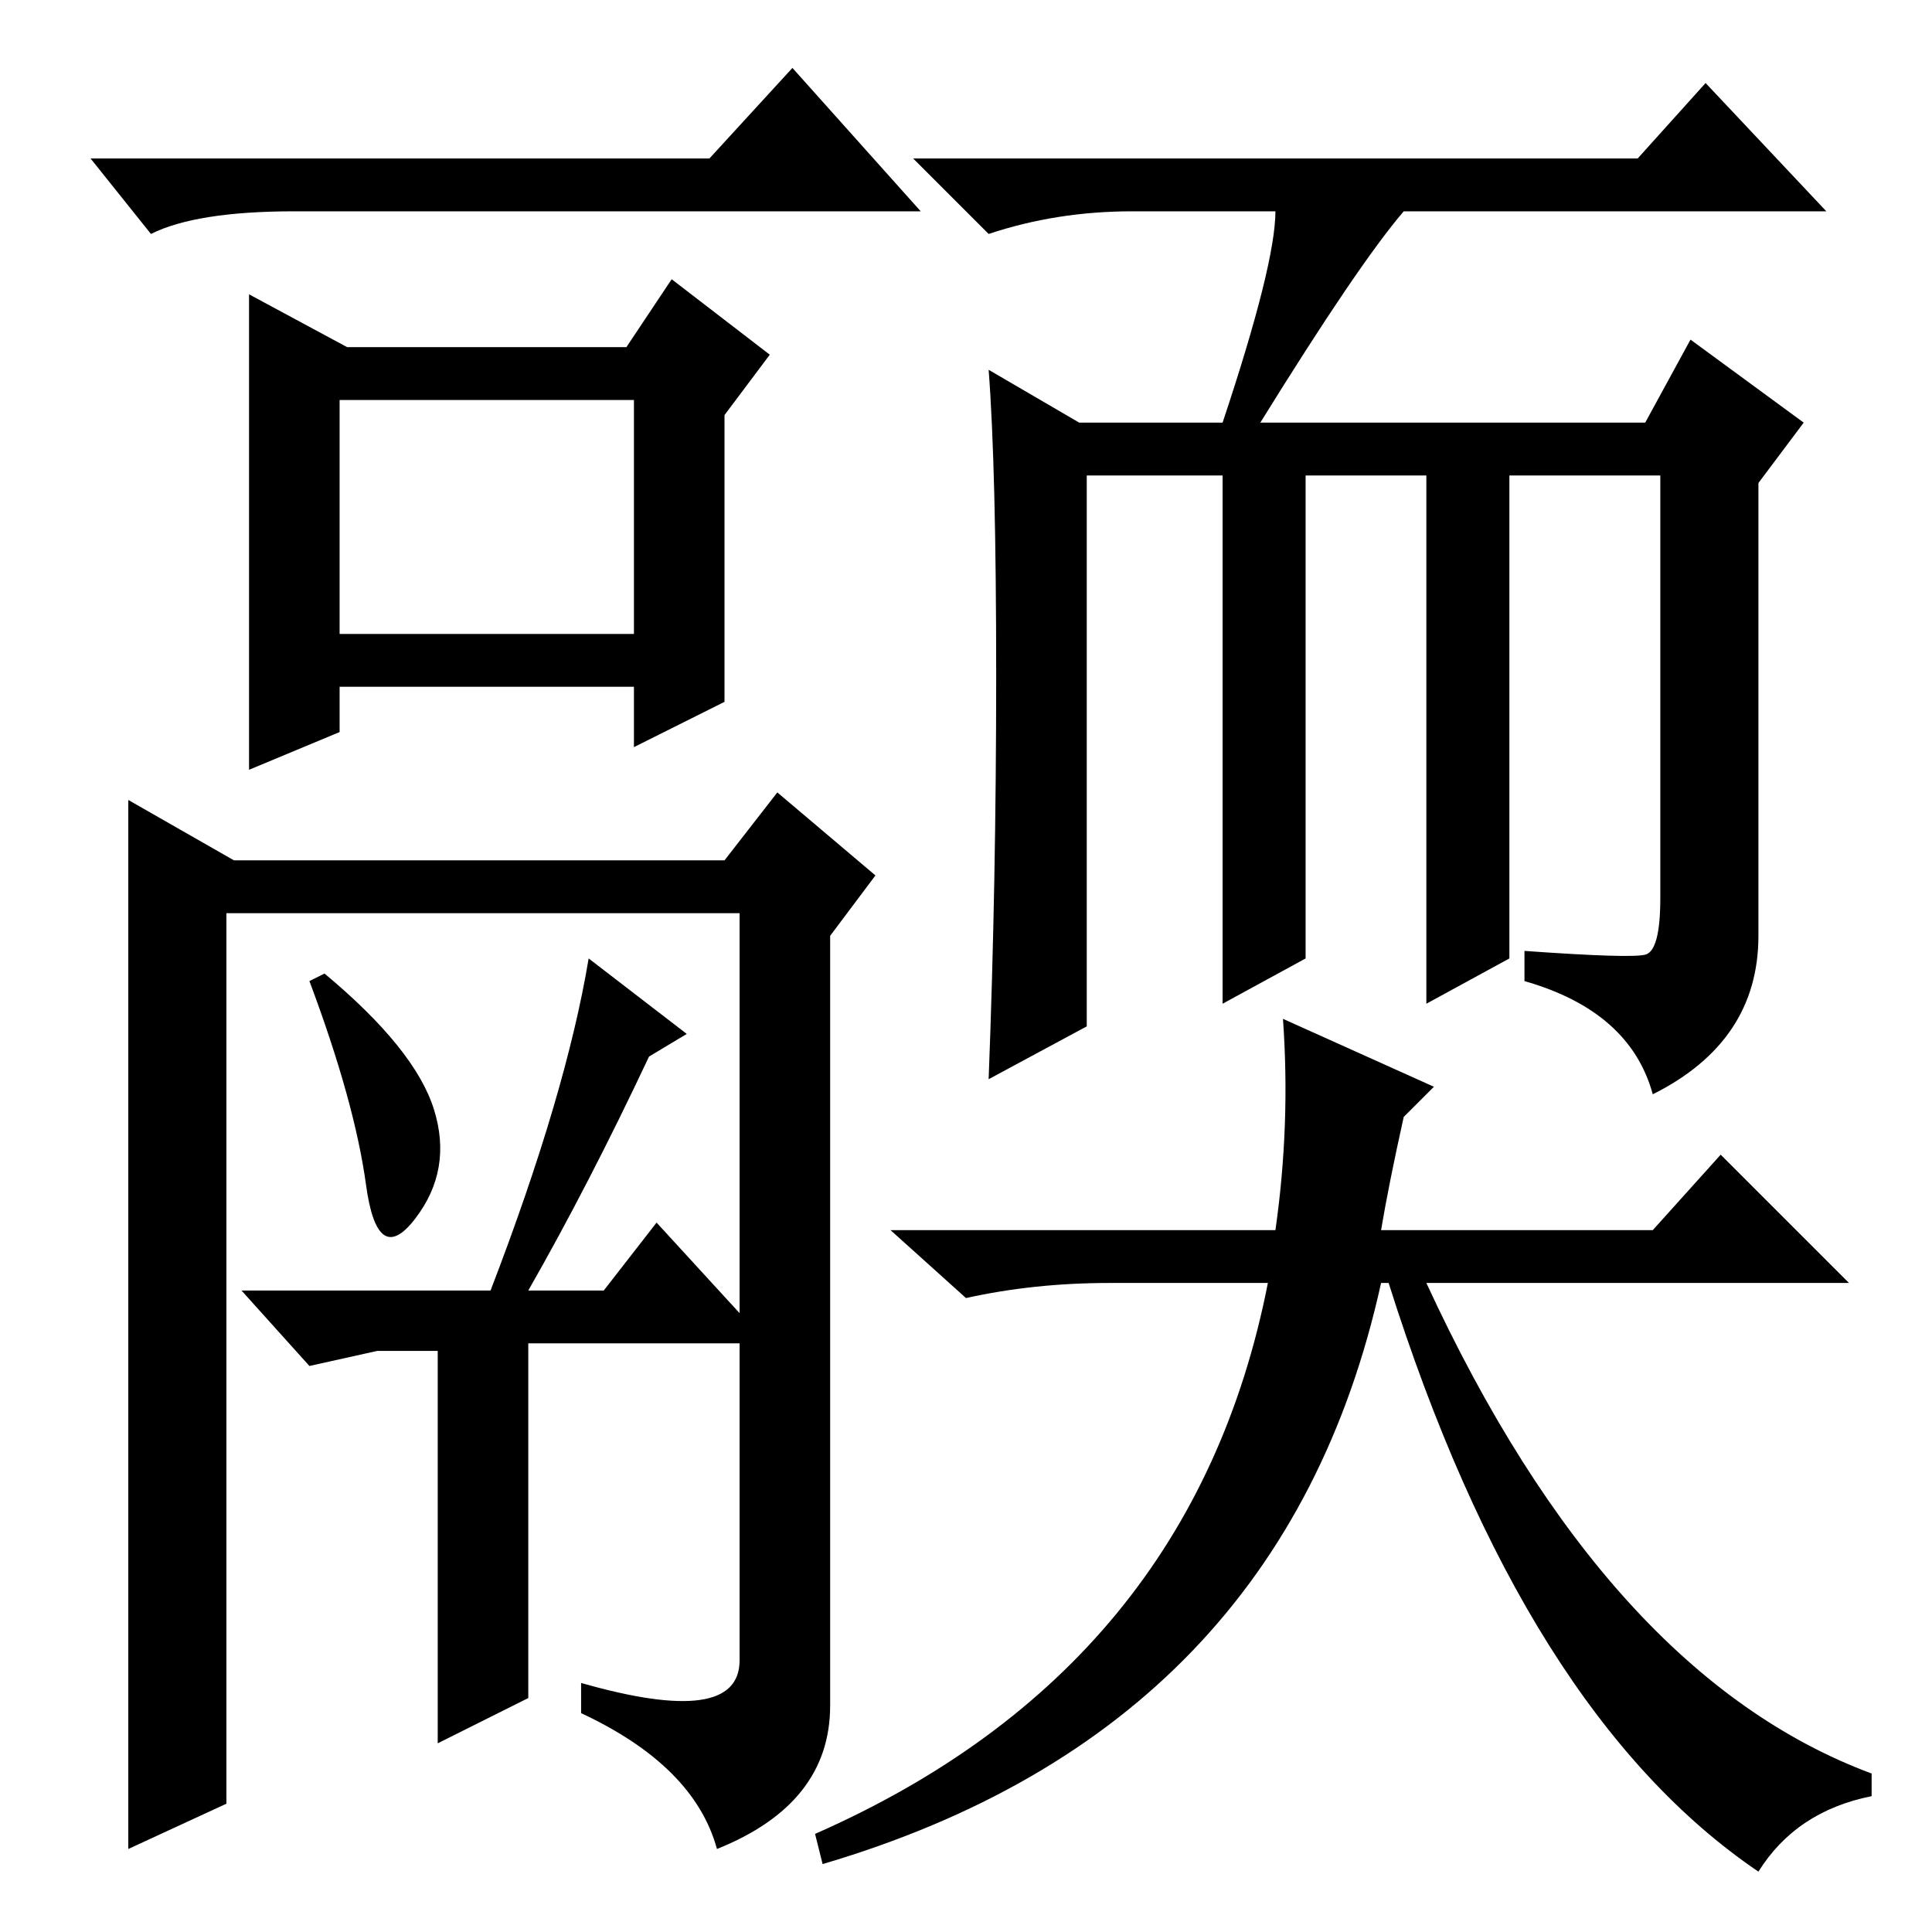 <?xml version="1.0" standalone="no"?>
<!DOCTYPE svg PUBLIC "-//W3C//DTD SVG 1.1//EN" "http://www.w3.org/Graphics/SVG/1.1/DTD/svg11.dtd" >
<svg xmlns="http://www.w3.org/2000/svg" xmlns:xlink="http://www.w3.org/1999/xlink" version="1.1" viewBox="0 -36 256 256">
  <g transform="matrix(1 0 0 -1 0 220)">
   <path fill="currentColor"
d="M94 235l11 12l17 -19h-83q-13 0 -19 -3l-8 10h82zM45 203v-31h39v31h-39zM33 217l13 -7h37l6 9l13 -10l-6 -8v-38l-12 -6v8h-39v-6l-12 -5v63zM48.5 99q-1.5 11 -7.5 27l2 1q12 -10 14.5 -18t-2.5 -14.5t-6.5 4.5zM78 129l13 -10l-5 -3q-8 -17 -16 -31h10l7 9l11 -12v53
h-68v-118l-13 -6v139l14 -8h65l7 9l13 -11l-6 -8v-102q0 -13 -15 -19q-3 11 -18 18v4q21 -6 21 3v42h-28v-47l-12 -6v52h-8l-9 -2l-9 10h33q10 26 13 44zM144 120l-13 -7q1 26 1 53.5t-1 40.5l12 -7h19q7 21 7 28h-19q-10 0 -19 -3l-10 10h96l9 10l16 -17h-56q-6 -7 -19 -28
h51l6 11l15 -11l-6 -8v-60q0 -14 -14 -21q-3 11 -17 15v4q14 -1 16 -0.5t2 7.5v56h-20v-64l-11 -6v70h-16v-64l-11 -6v70h-18v-73zM184 86h5q24 -52 59 -65v-3q-10 -2 -15 -10q-31 21 -49 78zM183 86q-13 -59 -74 -77l-1 4q50 22 60 73h-21q-10 0 -19 -2l-10 9h51q2 14 1 28
l20 -9l-4 -4q-2 -9 -3 -15h36l9 10l17 -17h-62z" />
  </g>

</svg>
